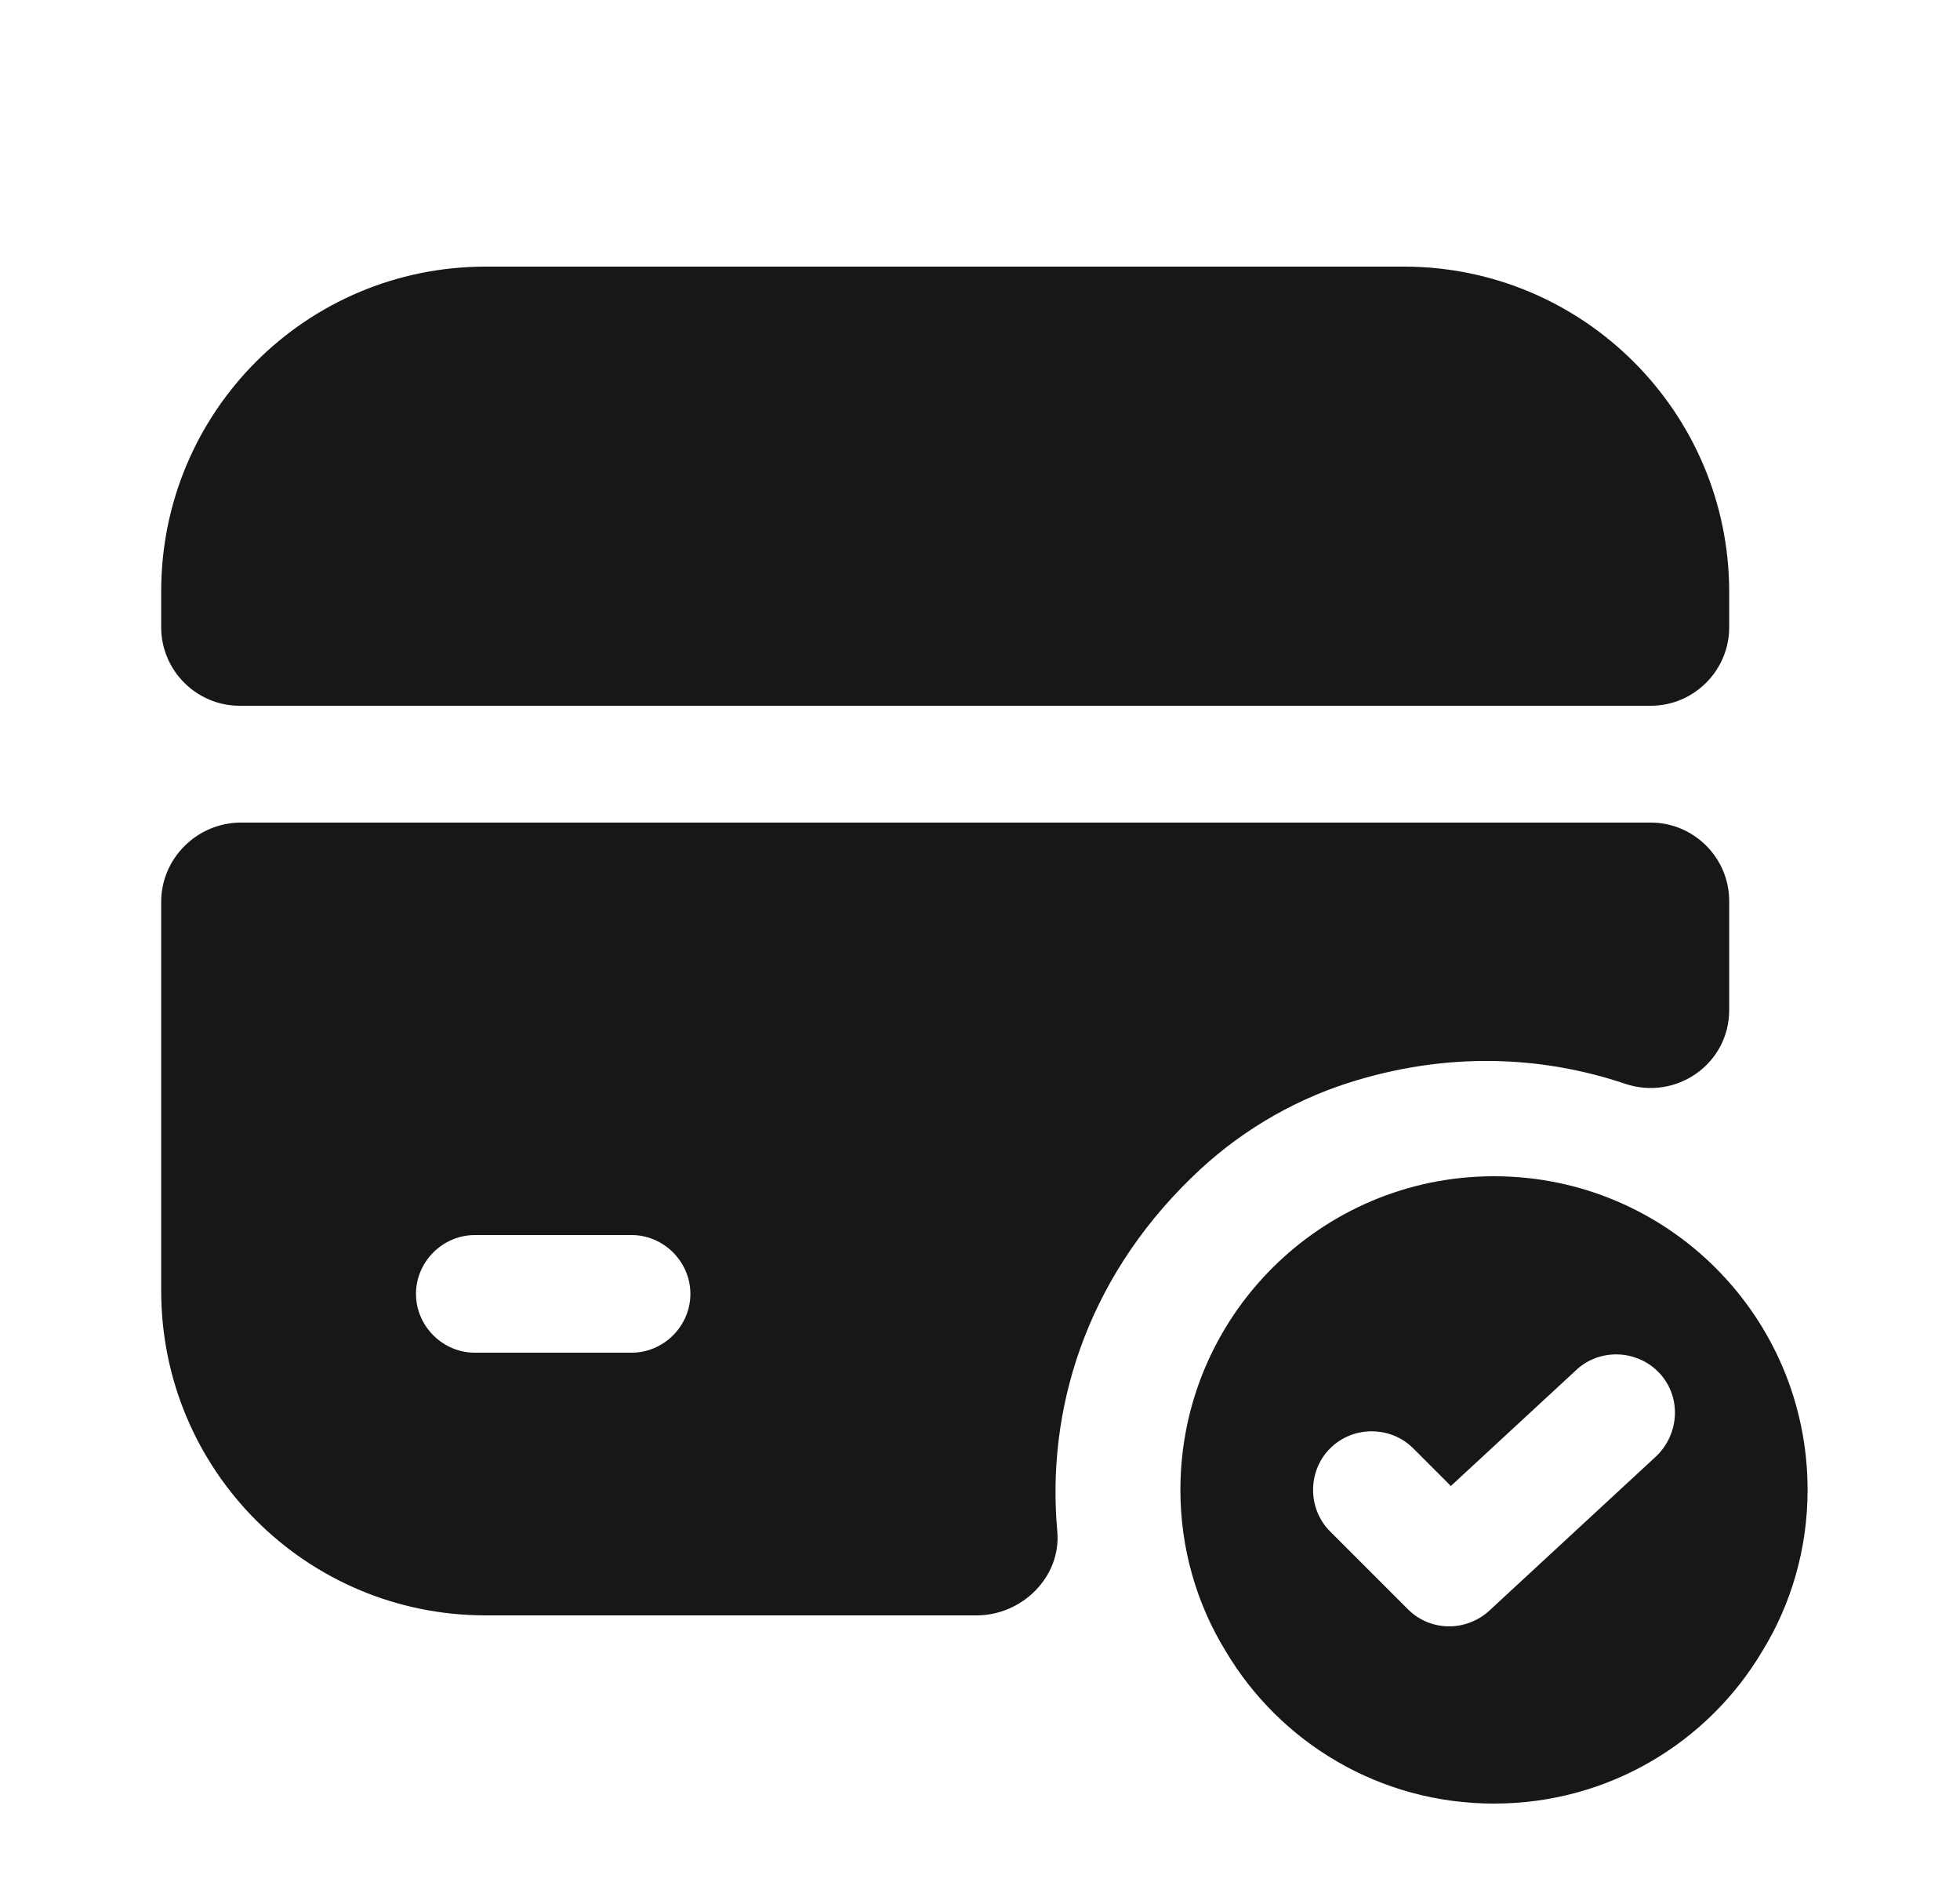 <svg width="25" height="24" viewBox="0 0 25 24" fill="none" xmlns="http://www.w3.org/2000/svg">
<path d="M19.056 15C16.846 15 15.056 16.79 15.056 19C15.056 19.75 15.266 20.46 15.636 21.06C16.326 22.22 17.596 23 19.056 23C20.516 23 21.786 22.22 22.476 21.06C22.846 20.46 23.056 19.75 23.056 19C23.056 16.79 21.266 15 19.056 15ZM21.126 18.57L18.996 20.54C18.856 20.67 18.666 20.74 18.486 20.74C18.296 20.74 18.106 20.67 17.956 20.52L16.966 19.53C16.676 19.24 16.676 18.76 16.966 18.47C17.256 18.18 17.736 18.18 18.026 18.47L18.506 18.95L20.106 17.47C20.406 17.19 20.886 17.21 21.166 17.51C21.446 17.81 21.426 18.28 21.126 18.57Z" fill="#171717"/>
<path d="M22.056 7.55V8C22.056 8.55 21.606 9 21.056 9H3.056C2.506 9 2.056 8.55 2.056 8V7.54C2.056 5.25 3.906 3.4 6.196 3.4H17.906C20.196 3.4 22.056 5.26 22.056 7.55Z" fill="#171717"/>
<path d="M2.056 11.5V16.46C2.056 18.75 3.906 20.6 6.196 20.6H12.456C13.036 20.6 13.536 20.11 13.486 19.53C13.346 18 13.836 16.34 15.196 15.02C15.756 14.47 16.446 14.05 17.196 13.81C18.446 13.41 19.656 13.46 20.726 13.82C21.376 14.04 22.056 13.57 22.056 12.88V11.49C22.056 10.94 21.606 10.49 21.056 10.49H3.056C2.506 10.5 2.056 10.95 2.056 11.5ZM8.056 17.25H6.056C5.646 17.25 5.306 16.91 5.306 16.5C5.306 16.09 5.646 15.75 6.056 15.75H8.056C8.466 15.75 8.806 16.09 8.806 16.5C8.806 16.91 8.466 17.25 8.056 17.25Z" fill="#171717"/>
</svg>
